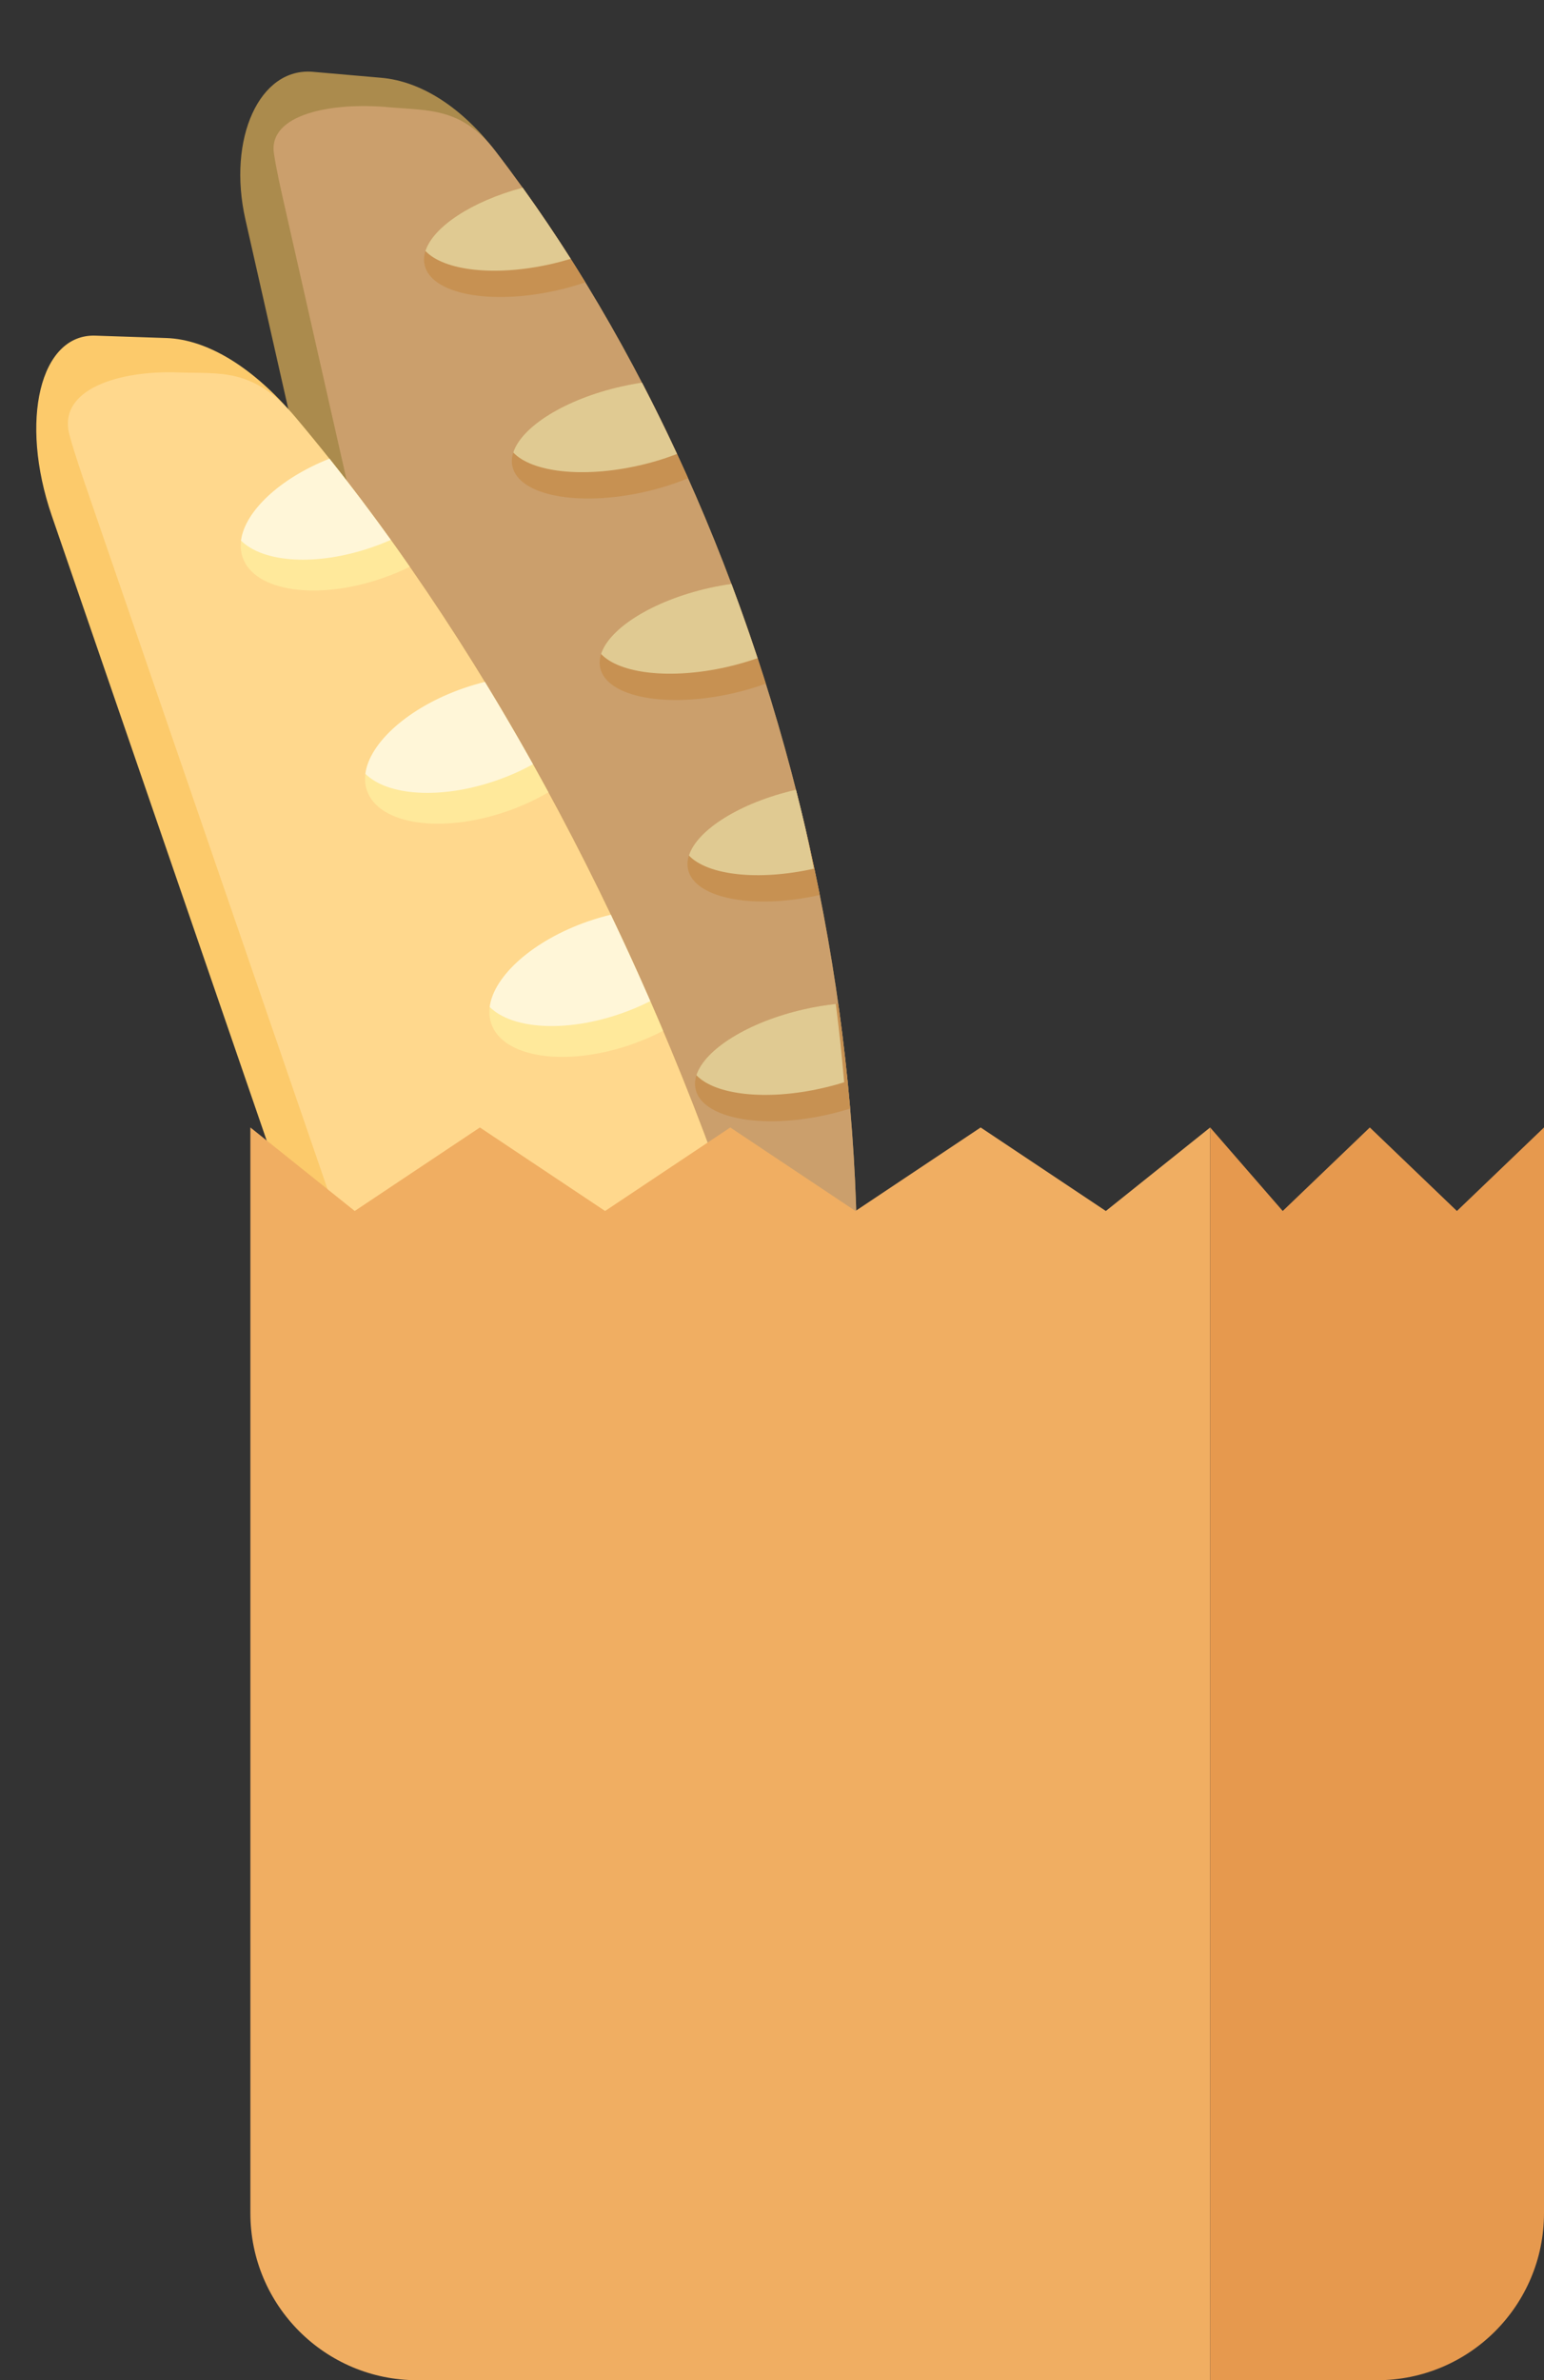 <svg width="37" height="57" viewBox="0 0 37 57" fill="none" xmlns="http://www.w3.org/2000/svg">
<rect x="0" y="0" width="37" height="57" fill="#333333" stroke="none"/>
<path d="M9.138 1.863C10.092 1.946 11.066 2.571 11.87 3.617C18.974 12.858 22.165 26.949 19.735 38.35C19.46 39.639 18.85 40.623 18.025 41.109L16.607 41.945C15.503 42.595 14.063 41.39 13.624 39.449L5.881 5.257C5.442 3.316 6.222 1.608 7.498 1.72L9.138 1.863Z" fill="#AB8B4D"/>
<path d="M9.32 2.568C10.274 2.652 11.066 2.571 11.87 3.617C18.974 12.858 22.165 26.949 19.735 38.35C19.46 39.639 18.85 40.623 18.025 41.109L16.607 41.945C15.503 42.595 15.028 41.181 14.588 39.24L6.861 5.113C6.724 4.512 6.618 4.041 6.564 3.671C6.428 2.729 7.96 2.441 9.32 2.568Z" fill="#CB9F6C"/>
<path d="M19.645 21.433C18.057 21.789 16.646 21.516 16.489 20.823C16.332 20.129 17.488 19.275 19.074 18.912C19.287 19.747 19.477 20.588 19.645 21.433Z" fill="#C79152"/>
<path d="M20.087 24.037C19.824 24.062 19.55 24.106 19.271 24.169C17.676 24.53 16.511 25.387 16.669 26.084C16.826 26.78 18.247 27.052 19.842 26.691C20.025 26.649 20.202 26.601 20.373 26.548C20.301 25.711 20.205 24.873 20.087 24.037Z" fill="#C79152"/>
<path d="M20.526 29.278C20.186 29.296 19.823 29.346 19.45 29.43C17.855 29.792 16.69 30.649 16.848 31.345C17.006 32.041 18.426 32.313 20.021 31.952C20.191 31.914 20.356 31.87 20.515 31.821C20.544 30.979 20.547 30.13 20.526 29.278Z" fill="#C79152"/>
<path d="M20.326 34.572C20.1 34.598 19.867 34.638 19.63 34.692C18.035 35.053 16.87 35.91 17.028 36.606C17.177 37.266 18.457 37.544 19.945 37.266C20.105 36.381 20.231 35.482 20.326 34.572Z" fill="#C79152"/>
<path d="M15.384 9.163C15.22 9.187 15.052 9.219 14.882 9.257C13.287 9.618 12.122 10.475 12.28 11.172C12.438 11.868 13.858 12.14 15.453 11.779C15.826 11.694 16.175 11.583 16.489 11.453C16.142 10.674 15.773 9.91 15.384 9.163Z" fill="#C79152"/>
<path d="M17.528 13.983C17.351 14.008 17.17 14.041 16.986 14.082C15.392 14.444 14.227 15.301 14.384 15.997C14.542 16.694 15.963 16.965 17.558 16.604C17.837 16.541 18.103 16.462 18.351 16.372C18.098 15.566 17.823 14.769 17.528 13.983Z" fill="#C79152"/>
<path d="M14.028 6.761C13.551 5.981 13.049 5.224 12.524 4.494C11.061 4.884 10.026 5.687 10.175 6.346C10.333 7.043 11.754 7.314 13.348 6.953C13.586 6.9 13.813 6.835 14.028 6.761Z" fill="#C79152"/>
<path d="M16.509 20.487C16.95 20.956 18.164 21.102 19.502 20.803C19.439 20.486 19.373 20.169 19.304 19.854C19.231 19.539 19.154 19.225 19.074 18.912C17.737 19.218 16.705 19.873 16.509 20.487Z" fill="#E0CA92"/>
<path d="M20.03 24.042C19.784 24.069 19.53 24.11 19.271 24.169C17.925 24.474 16.886 25.132 16.688 25.748C17.132 26.219 18.353 26.365 19.699 26.06C19.882 26.019 20.06 25.971 20.23 25.917C20.176 25.293 20.109 24.667 20.03 24.042Z" fill="#E0CA92"/>
<path d="M20.395 29.287C20.093 29.309 19.775 29.357 19.45 29.43C18.105 29.735 17.065 30.393 16.868 31.009C17.311 31.481 18.533 31.626 19.878 31.322C20.048 31.283 20.213 31.239 20.372 31.19C20.394 30.559 20.401 29.924 20.395 29.287Z" fill="#E0CA92"/>
<path d="M20.109 34.601C19.951 34.625 19.791 34.655 19.63 34.692C18.284 34.996 17.245 35.654 17.047 36.271C17.463 36.712 18.56 36.868 19.803 36.636C19.923 35.965 20.025 35.287 20.109 34.601Z" fill="#E0CA92"/>
<path d="M16.224 10.871C15.956 10.293 15.676 9.723 15.384 9.163C15.22 9.187 15.052 9.219 14.882 9.257C13.537 9.562 12.497 10.22 12.3 10.836C12.743 11.307 13.965 11.453 15.31 11.148C15.635 11.075 15.943 10.98 16.224 10.871Z" fill="#E0CA92"/>
<path d="M18.154 15.761C17.957 15.163 17.748 14.57 17.528 13.983C17.351 14.008 17.17 14.041 16.986 14.082C15.641 14.387 14.601 15.045 14.404 15.661C14.848 16.133 16.069 16.278 17.415 15.974C17.674 15.915 17.922 15.843 18.154 15.761Z" fill="#E0CA92"/>
<path d="M13.677 6.198C13.306 5.616 12.922 5.047 12.524 4.494C11.303 4.82 10.38 5.433 10.195 6.01C10.639 6.482 11.86 6.628 13.206 6.323C13.368 6.286 13.525 6.244 13.677 6.198Z" fill="#E0CA92"/>
<path d="M3.983 8.095C4.972 8.127 6.074 8.802 7.075 9.988C15.921 20.47 21.604 36.982 21.083 50.688C21.024 52.238 20.57 53.449 19.811 54.083L18.506 55.174C17.491 56.022 15.813 54.691 15.03 52.416L1.241 12.351C0.458 10.076 0.961 7.994 2.284 8.038L3.983 8.095Z" fill="#FCCA6B"/>
<path d="M4.291 8.92C5.279 8.953 6.074 8.802 7.075 9.988C15.921 20.47 21.604 36.982 21.083 50.688C21.024 52.238 20.57 53.449 19.811 54.083L18.506 55.174C17.491 56.022 16.762 54.376 15.979 52.101L2.217 12.112C1.974 11.407 1.784 10.856 1.666 10.42C1.364 9.311 2.88 8.862 4.291 8.92Z" fill="#FFD88D"/>
<path d="M18.081 30.607C16.521 31.139 15.033 30.913 14.753 30.1C14.473 29.287 15.507 28.193 17.064 27.652C17.425 28.629 17.765 29.615 18.081 30.607Z" fill="#FFE99B"/>
<path d="M18.98 33.667C18.716 33.716 18.444 33.787 18.169 33.881C16.603 34.42 15.56 35.519 15.841 36.335C16.122 37.151 17.62 37.375 19.186 36.836C19.366 36.774 19.539 36.705 19.704 36.629C19.487 35.641 19.245 34.652 18.98 33.667Z" fill="#FFE99B"/>
<path d="M20.33 39.861C19.986 39.906 19.624 39.99 19.258 40.116C17.691 40.656 16.649 41.754 16.93 42.57C17.21 43.386 18.708 43.611 20.275 43.071C20.442 43.014 20.602 42.95 20.756 42.881C20.641 41.879 20.499 40.872 20.33 39.861Z" fill="#FFE99B"/>
<path d="M21.037 46.161C20.81 46.208 20.579 46.271 20.346 46.352C18.779 46.891 17.737 47.989 18.018 48.805C18.284 49.578 19.639 49.82 21.111 49.387C21.122 48.325 21.096 47.248 21.037 46.161Z" fill="#FFE99B"/>
<path d="M11.619 16.331C11.455 16.371 11.289 16.42 11.122 16.477C9.555 17.017 8.513 18.115 8.794 18.931C9.075 19.747 10.572 19.972 12.139 19.432C12.505 19.306 12.843 19.15 13.141 18.973C12.652 18.073 12.145 17.192 11.619 16.331Z" fill="#FFE99B"/>
<path d="M14.637 21.906C14.461 21.948 14.281 22 14.101 22.062C12.535 22.601 11.492 23.7 11.773 24.515C12.054 25.331 13.552 25.556 15.118 25.017C15.393 24.922 15.651 24.811 15.889 24.686C15.492 23.747 15.074 22.819 14.637 21.906Z" fill="#FFE99B"/>
<path d="M9.821 13.573C9.199 12.679 8.556 11.815 7.895 10.985C6.468 11.55 5.548 12.575 5.814 13.347C6.095 14.163 7.593 14.387 9.159 13.848C9.392 13.768 9.614 13.675 9.821 13.573Z" fill="#FFE99B"/>
<path d="M14.715 29.7C15.247 30.226 16.511 30.316 17.827 29.868C17.708 29.496 17.586 29.125 17.461 28.755C17.332 28.386 17.2 28.018 17.064 27.652C15.751 28.108 14.81 28.957 14.715 29.7Z" fill="#FFF6D8"/>
<path d="M18.923 33.678C18.677 33.726 18.424 33.794 18.169 33.881C16.848 34.336 15.899 35.189 15.803 35.935C16.338 36.464 17.61 36.552 18.932 36.097C19.112 36.035 19.285 35.966 19.45 35.891C19.288 35.153 19.112 34.415 18.923 33.678Z" fill="#FFF6D8"/>
<path d="M20.198 39.88C19.894 39.928 19.577 40.007 19.258 40.116C17.936 40.571 16.987 41.425 16.892 42.17C17.426 42.699 18.699 42.788 20.02 42.333C20.187 42.275 20.348 42.211 20.502 42.142C20.416 41.391 20.314 40.637 20.198 39.88Z" fill="#FFF6D8"/>
<path d="M20.82 46.211C20.663 46.25 20.505 46.297 20.346 46.352C19.024 46.806 18.076 47.66 17.98 48.405C18.48 48.9 19.628 49.01 20.857 48.648C20.865 47.844 20.852 47.031 20.82 46.211Z" fill="#FFF6D8"/>
<path d="M12.771 18.301C12.397 17.633 12.013 16.976 11.619 16.331C11.455 16.371 11.289 16.42 11.122 16.477C9.8 16.932 8.852 17.785 8.756 18.531C9.29 19.06 10.563 19.149 11.885 18.694C12.204 18.584 12.502 18.451 12.771 18.301Z" fill="#FFF6D8"/>
<path d="M15.583 23.974C15.279 23.278 14.963 22.588 14.637 21.906C14.461 21.948 14.281 22 14.101 22.062C12.78 22.517 11.831 23.37 11.735 24.115C12.27 24.644 13.542 24.733 14.864 24.278C15.119 24.19 15.36 24.088 15.583 23.974Z" fill="#FFF6D8"/>
<path d="M9.365 12.929C8.886 12.263 8.396 11.614 7.895 10.985C6.703 11.456 5.866 12.249 5.776 12.947C6.311 13.476 7.583 13.564 8.905 13.109C9.064 13.055 9.218 12.994 9.365 12.929Z" fill="#FFF6D8"/>
<path d="M6 27L8.5 29L11.5 27L14.5 29L17.5 27L20.5 29L23.5 27L26.5 29L29 27V57H10C7.791 57 6 55.209 6 53V27Z" fill="#F0AE62"/>
<path d="M37 27L34.913 29L32.826 27L30.739 29L29 27V57H33C35.209 57 37 55.209 37 53V27Z" fill="#E6994E"/>
</svg>
